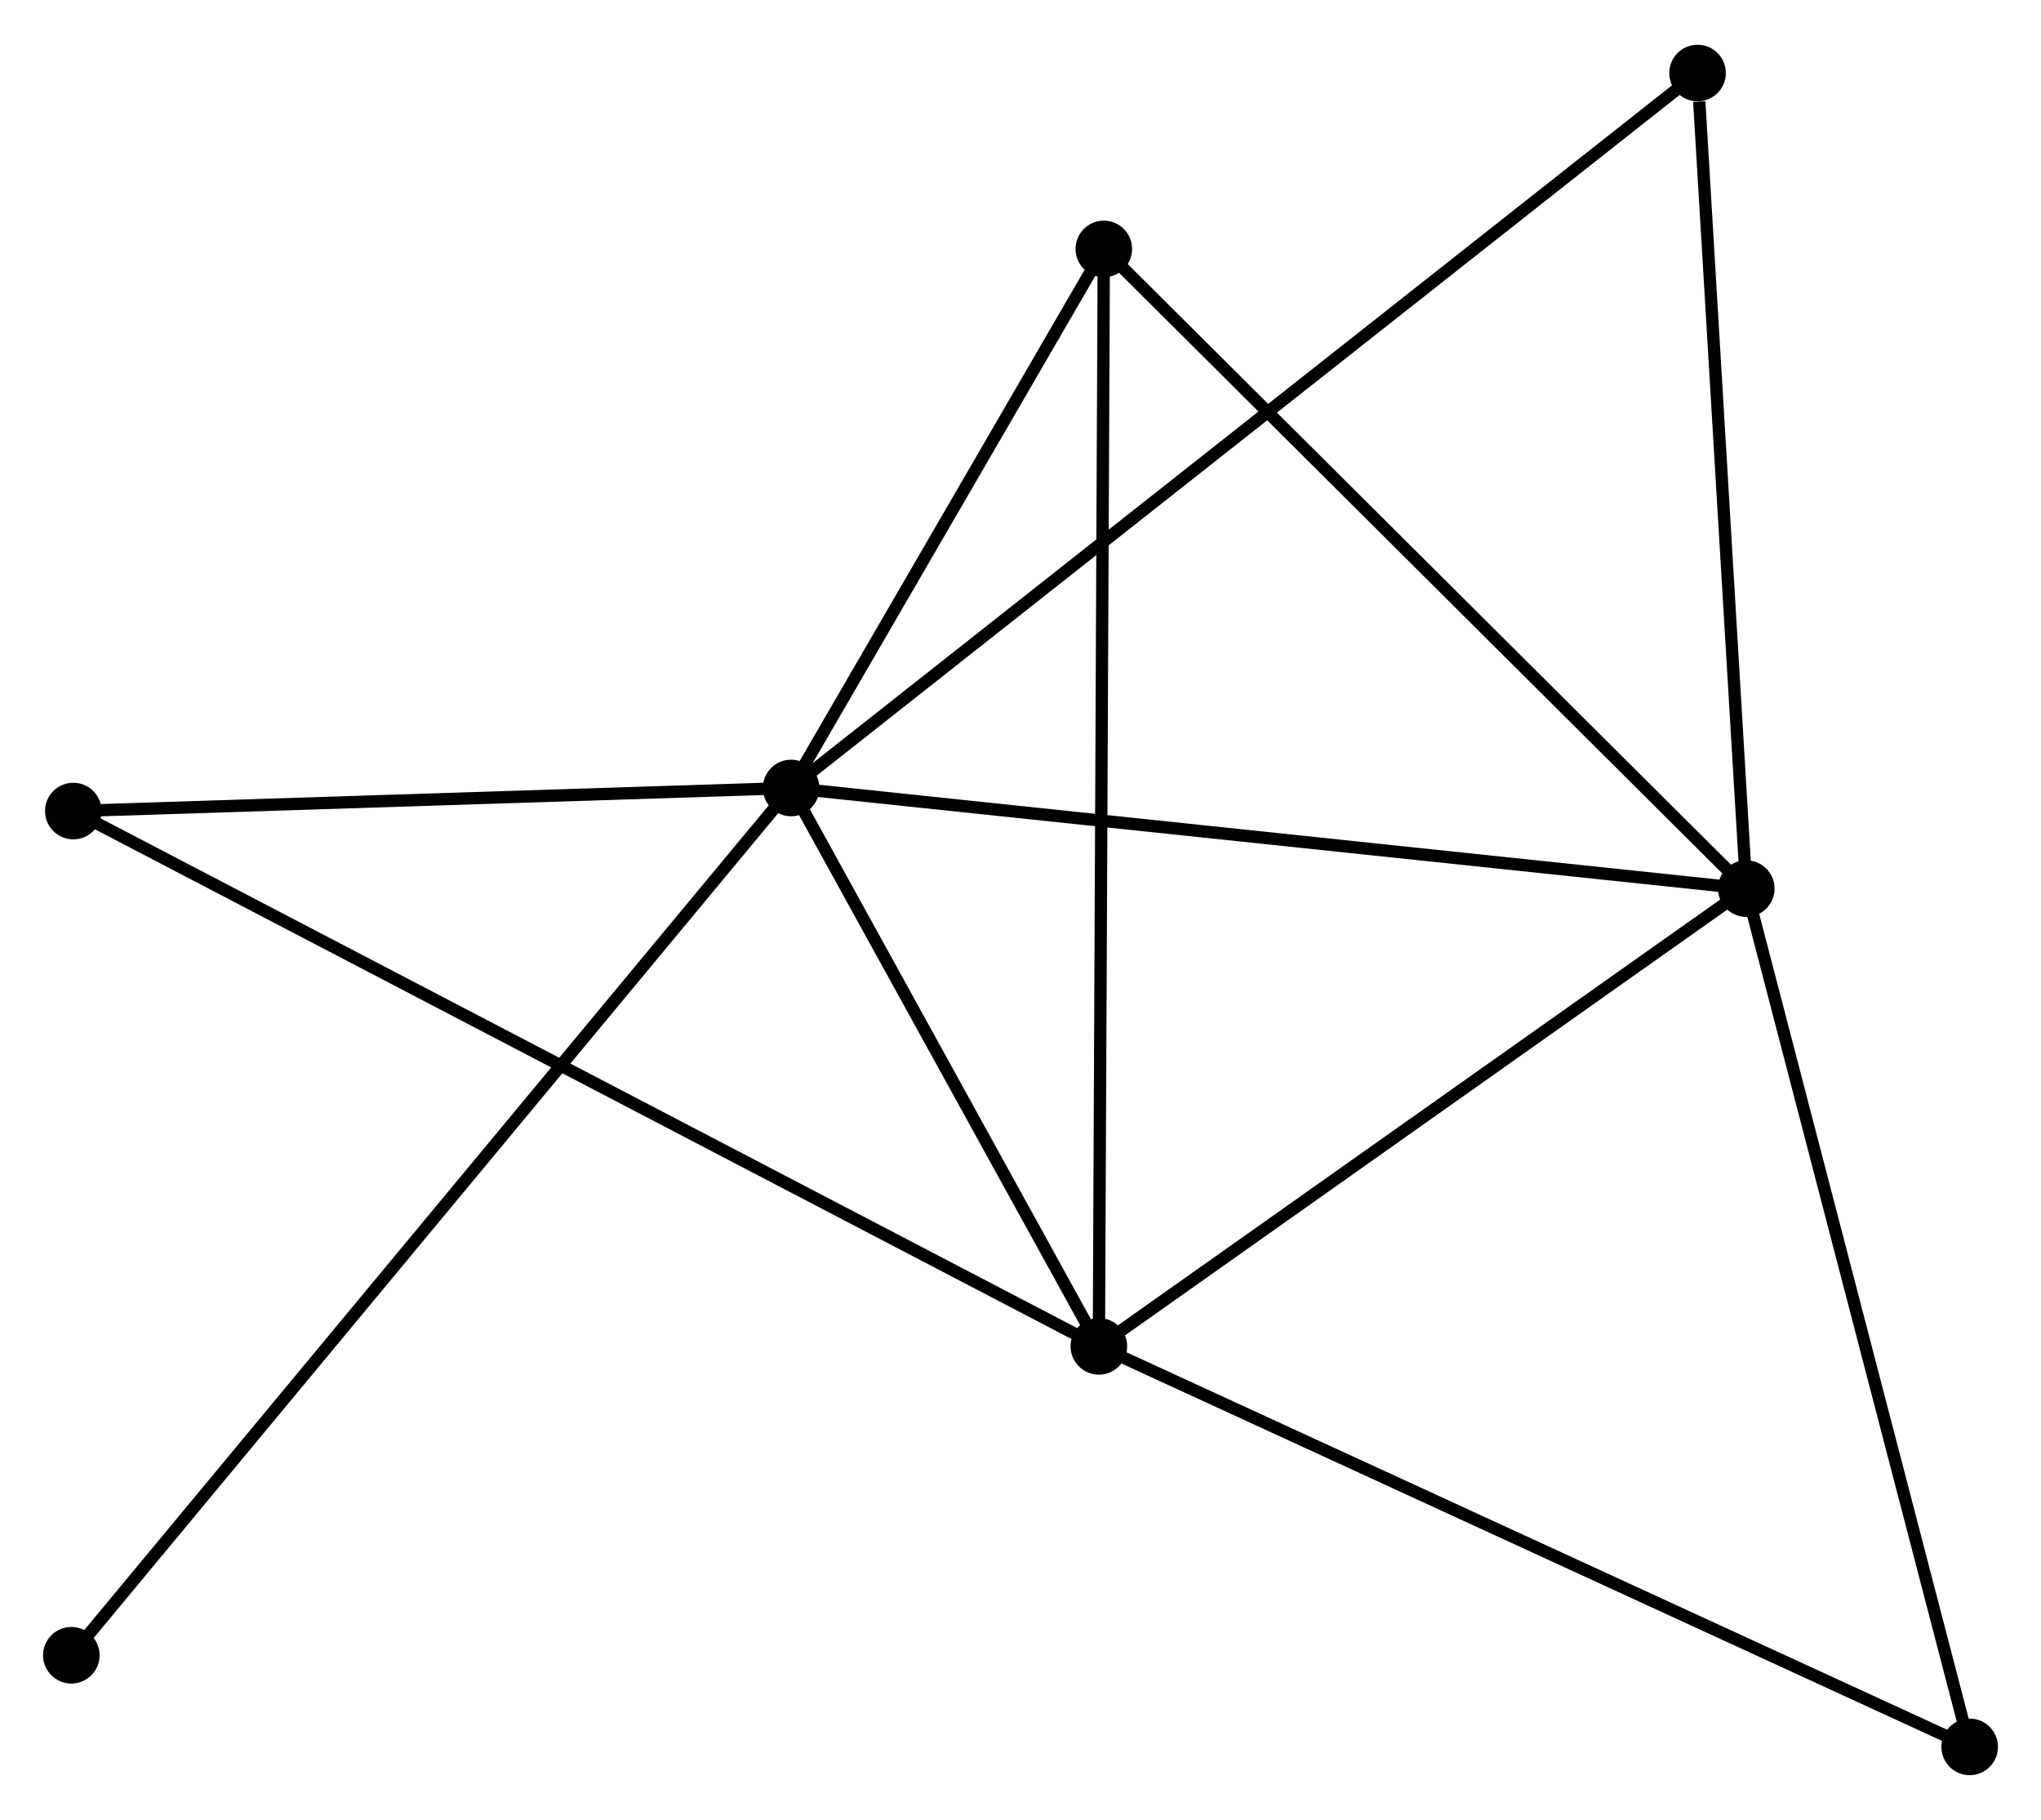 <?xml version="1.0" encoding="UTF-8" standalone="no"?>
<!DOCTYPE svg PUBLIC "-//W3C//DTD SVG 1.1//EN"
 "http://www.w3.org/Graphics/SVG/1.1/DTD/svg11.dtd">
<!-- Generated by graphviz version 2.36.0 (20140111.2315)
 -->
<!-- Title: %3 Pages: 1 -->
<svg width="166pt" height="148pt"
 viewBox="0.00 0.00 165.95 147.68" xmlns="http://www.w3.org/2000/svg" xmlns:xlink="http://www.w3.org/1999/xlink">
<g id="graph0" class="graph" transform="scale(1 1) rotate(0) translate(4 143.678)">
<title>%3</title>
<!-- 0 -->
<g id="node1" class="node"><title>0</title>
<ellipse fill="black" stroke="black" cx="60.324" cy="-79.755" rx="1.8" ry="1.8"/>
</g>
<!-- 1 -->
<g id="node2" class="node"><title>1</title>
<ellipse fill="black" stroke="black" cx="137.987" cy="-71.573" rx="1.8" ry="1.8"/>
</g>
<!-- 0&#45;&#45;1 -->
<g id="edge1" class="edge"><title>0&#45;&#45;1</title>
<path fill="none" stroke="black" d="M62.244,-79.552C72.989,-78.421 125.566,-72.881 136.134,-71.768"/>
</g>
<!-- 2 -->
<g id="node3" class="node"><title>2</title>
<ellipse fill="black" stroke="black" cx="85.347" cy="-34.36" rx="1.8" ry="1.8"/>
</g>
<!-- 0&#45;&#45;2 -->
<g id="edge2" class="edge"><title>0&#45;&#45;2</title>
<path fill="none" stroke="black" d="M61.4,-77.804C65.516,-70.337 80.243,-43.62 84.303,-36.253"/>
</g>
<!-- 3 -->
<g id="node4" class="node"><title>3</title>
<ellipse fill="black" stroke="black" cx="85.75" cy="-123.577" rx="1.8" ry="1.8"/>
</g>
<!-- 0&#45;&#45;3 -->
<g id="edge3" class="edge"><title>0&#45;&#45;3</title>
<path fill="none" stroke="black" d="M61.417,-81.638C65.599,-88.846 80.564,-114.639 84.69,-121.75"/>
</g>
<!-- 4 -->
<g id="node5" class="node"><title>4</title>
<ellipse fill="black" stroke="black" cx="134.024" cy="-137.878" rx="1.8" ry="1.8"/>
</g>
<!-- 0&#45;&#45;4 -->
<g id="edge4" class="edge"><title>0&#45;&#45;4</title>
<path fill="none" stroke="black" d="M61.864,-80.969C71.455,-88.533 122.927,-129.126 132.493,-136.671"/>
</g>
<!-- 5 -->
<g id="node6" class="node"><title>5</title>
<ellipse fill="black" stroke="black" cx="1.961" cy="-77.879" rx="1.8" ry="1.8"/>
</g>
<!-- 0&#45;&#45;5 -->
<g id="edge5" class="edge"><title>0&#45;&#45;5</title>
<path fill="none" stroke="black" d="M58.383,-79.692C49.521,-79.407 12.969,-78.232 3.97,-77.943"/>
</g>
<!-- 7 -->
<g id="node7" class="node"><title>7</title>
<ellipse fill="black" stroke="black" cx="1.8" cy="-9.247" rx="1.8" ry="1.8"/>
</g>
<!-- 0&#45;&#45;7 -->
<g id="edge6" class="edge"><title>0&#45;&#45;7</title>
<path fill="none" stroke="black" d="M59.102,-78.282C51.486,-69.106 10.612,-19.864 3.016,-10.711"/>
</g>
<!-- 1&#45;&#45;2 -->
<g id="edge7" class="edge"><title>1&#45;&#45;2</title>
<path fill="none" stroke="black" d="M136.236,-70.335C128.244,-64.685 95.276,-41.379 87.159,-35.641"/>
</g>
<!-- 1&#45;&#45;3 -->
<g id="edge8" class="edge"><title>1&#45;&#45;3</title>
<path fill="none" stroke="black" d="M136.696,-72.858C129.532,-79.991 94.718,-114.65 87.188,-122.146"/>
</g>
<!-- 1&#45;&#45;4 -->
<g id="edge9" class="edge"><title>1&#45;&#45;4</title>
<path fill="none" stroke="black" d="M137.873,-73.486C137.304,-82.998 134.784,-125.165 134.163,-135.557"/>
</g>
<!-- 6 -->
<g id="node8" class="node"><title>6</title>
<ellipse fill="black" stroke="black" cx="156.151" cy="-1.8" rx="1.8" ry="1.8"/>
</g>
<!-- 1&#45;&#45;6 -->
<g id="edge10" class="edge"><title>1&#45;&#45;6</title>
<path fill="none" stroke="black" d="M138.511,-69.56C141.164,-59.371 153.083,-13.583 155.659,-3.689"/>
</g>
<!-- 2&#45;&#45;3 -->
<g id="edge11" class="edge"><title>2&#45;&#45;3</title>
<path fill="none" stroke="black" d="M85.355,-36.224C85.408,-47.835 85.69,-110.143 85.742,-121.724"/>
</g>
<!-- 2&#45;&#45;5 -->
<g id="edge12" class="edge"><title>2&#45;&#45;5</title>
<path fill="none" stroke="black" d="M83.605,-35.269C72.753,-40.933 14.517,-71.326 3.693,-76.975"/>
</g>
<!-- 2&#45;&#45;6 -->
<g id="edge13" class="edge"><title>2&#45;&#45;6</title>
<path fill="none" stroke="black" d="M87.097,-33.556C96.893,-29.051 144.826,-7.008 154.462,-2.577"/>
</g>
</g>
</svg>
